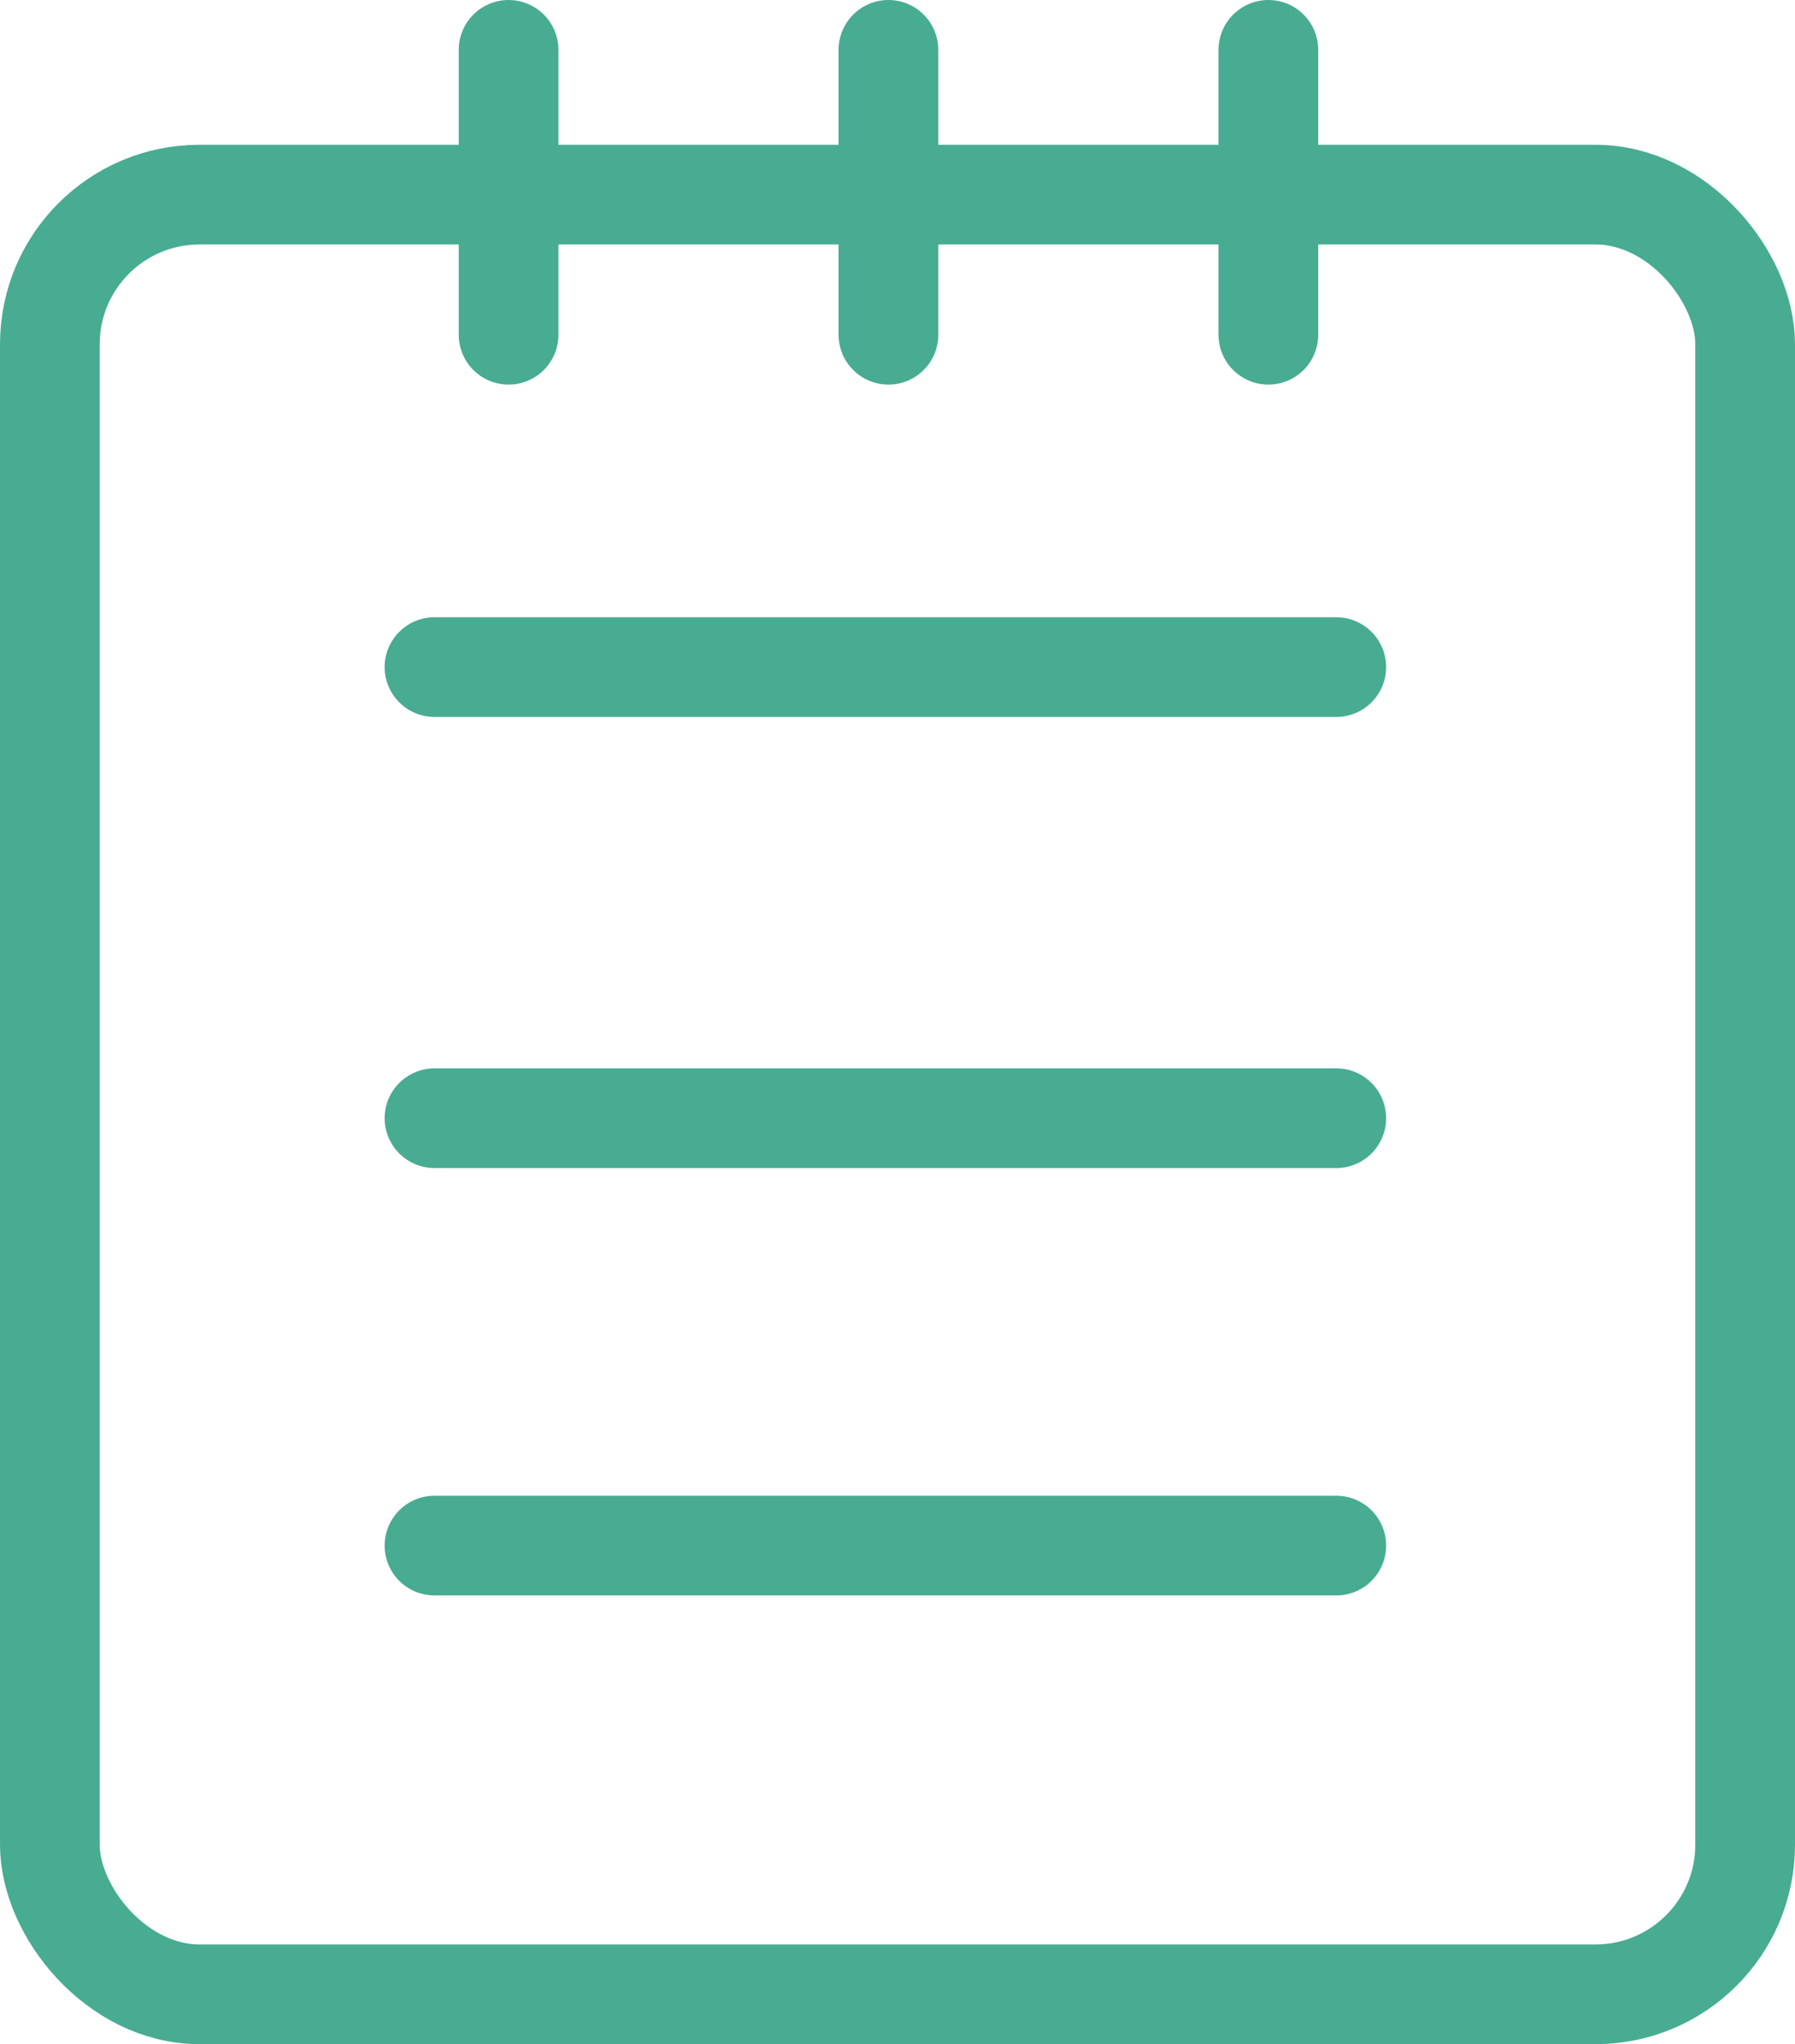 <svg xmlns="http://www.w3.org/2000/svg" width="18" height="20.5" viewBox="0 0 18 20.5">
  <g id="List_order_Icon" data-name="List order_Icon" transform="translate(-54 -462.5)">
    <rect id="Rectangle_183" data-name="Rectangle 183" width="17" height="18.048" rx="1.5" transform="translate(54.5 464.452)" fill="none" stroke="#48ac92" stroke-width="1"/>
    <path id="Vector_151" data-name="Vector 151" d="M58.357,469.19H67.4" fill="none" stroke="#48ac92" stroke-linecap="round" stroke-width="1"/>
    <path id="Vector_152" data-name="Vector 152" d="M58.357,473.714H67.4" fill="none" stroke="#48ac92" stroke-linecap="round" stroke-width="1"/>
    <path id="Vector_153" data-name="Vector 153" d="M58.357,478H67.4" fill="none" stroke="#48ac92" stroke-linecap="round" stroke-width="1"/>
    <path id="Vector_154" data-name="Vector 154" d="M66.719,463v2.857" fill="none" stroke="#48ac92" stroke-linecap="round" stroke-width="1"/>
    <path id="Vector_155" data-name="Vector 155" d="M62.909,463v2.857" fill="none" stroke="#48ac92" stroke-linecap="round" stroke-width="1"/>
    <path id="Vector_156" data-name="Vector 156" d="M59.1,463v2.857" fill="none" stroke="#48ac92" stroke-linecap="round" stroke-width="1"/>
  </g>
</svg>
